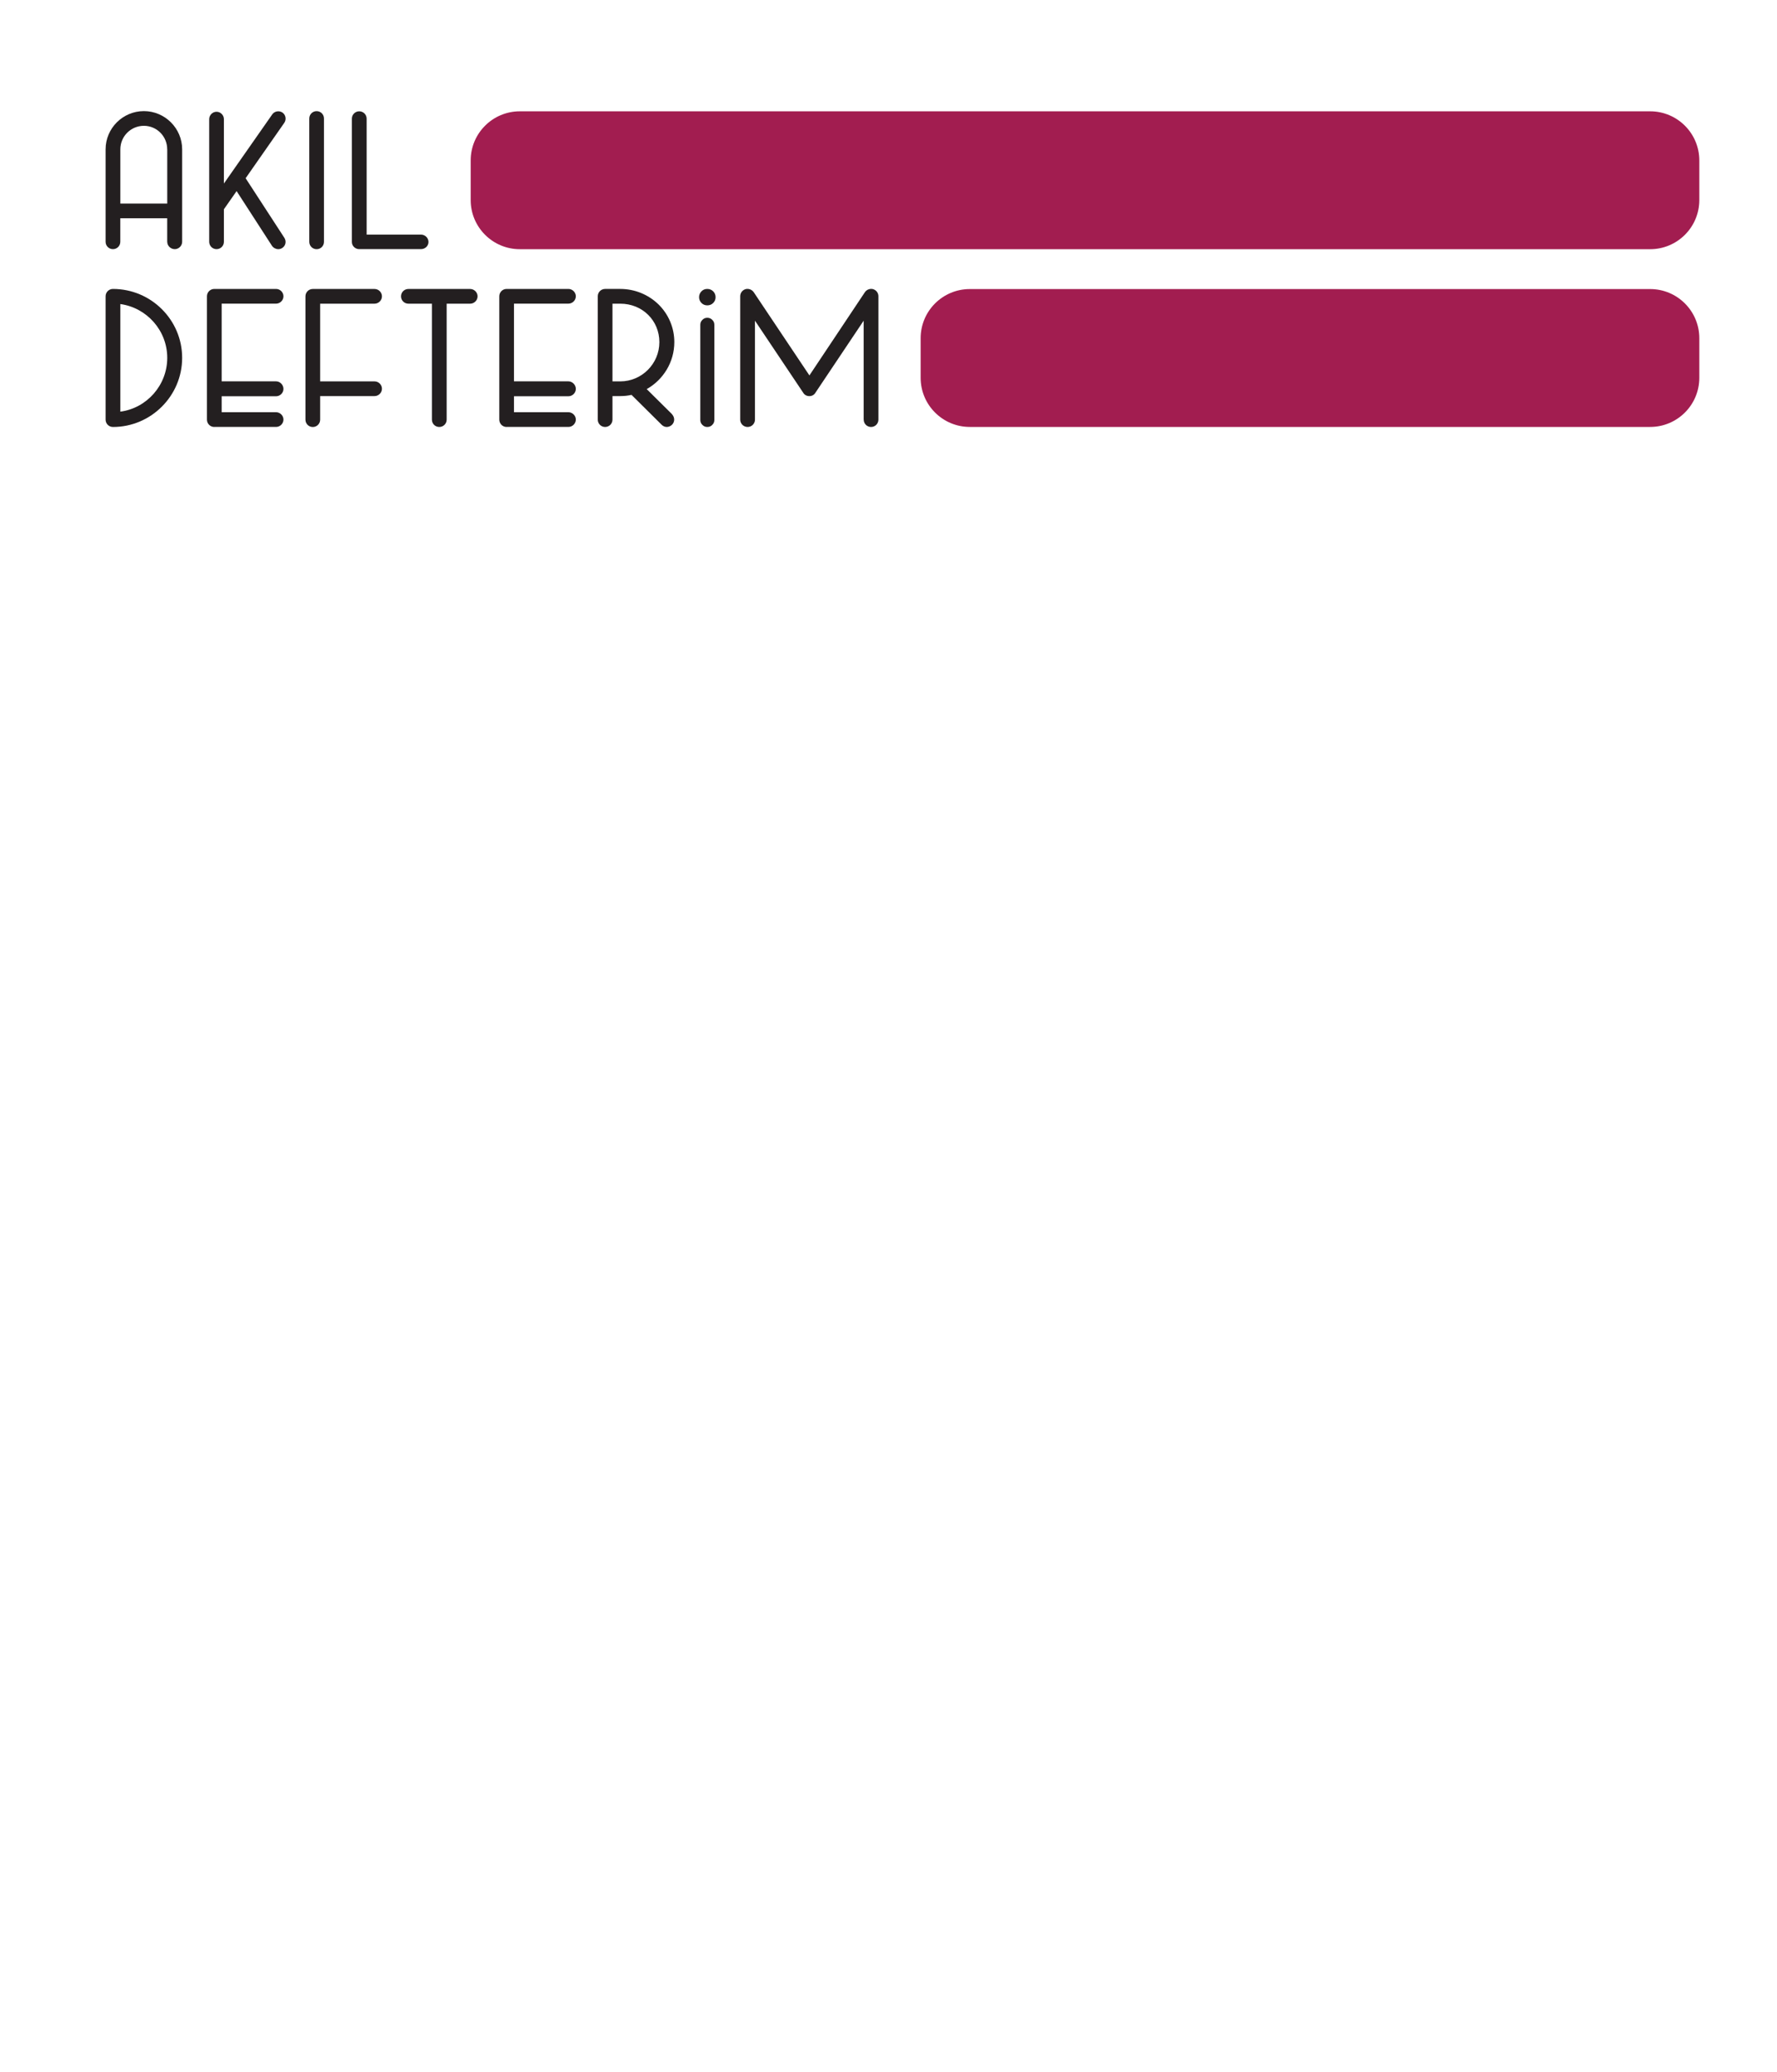 <?xml version="1.0" encoding="UTF-8"?>
<svg id="Layer_1" data-name="Layer 1" xmlns="http://www.w3.org/2000/svg" width="435" height="507.2" xmlns:xlink="http://www.w3.org/1999/xlink" viewBox="0 0 435 507.2">
  <defs>
    <style>
      .cls-1, .cls-2, .cls-3 {
        fill: none;
      }

      .cls-2 {
        clip-path: url(#clippath-1);
      }

      .cls-4 {
        fill: #a21d50;
      }

      .cls-5 {
        fill: #231f20;
      }

      .cls-3 {
        clip-path: url(#clippath);
      }
    </style>
    <clipPath id="clippath">
      <rect class="cls-1" x=".25" y="0" width="435" height="507.2"/>
    </clipPath>
    <clipPath id="clippath-1">
      <rect class="cls-1" x="19.01" y="20" width="396.97" height="92.53"/>
    </clipPath>
  </defs>
  <g class="cls-3">
    <g id="w-title-prev">
      <g class="cls-2">
        <g id="Asset_17_1" data-name="Asset 17 1">
          <g id="_2" data-name=" 2">
            <g id="Group">
              <path id="Vector" class="cls-4" d="m403.95,27.25H127.25c-6.64,0-12.03,5.38-12.03,12.02v9.71c0,6.64,5.39,12.02,12.03,12.02h276.7c6.64,0,12.03-5.38,12.03-12.02v-9.71c0-6.64-5.39-12.02-12.03-12.02Z"/>
              <path id="Vector_2" data-name="Vector 2" class="cls-4" d="m403.95,70.76h-166.55c-6.64,0-12.03,5.38-12.03,12.02v9.71c0,6.64,5.39,12.02,12.03,12.02h166.55c6.64,0,12.03-5.38,12.03-12.02v-9.71c0-6.64-5.39-12.02-12.03-12.02Z"/>
              <g id="Vector_3" data-name="Vector 3">
                <path class="cls-5" d="m40.93,59.19v-5.76h-11.48v5.76c0,1-.8,1.8-1.8,1.8s-1.8-.8-1.8-1.8v-22.63c0-5.16,4.21-9.36,9.37-9.36s9.37,4.21,9.37,9.36v22.63c0,1-.85,1.8-1.8,1.8-1,0-1.85-.8-1.85-1.8h-.01Zm0-22.63c0-3.2-2.55-5.76-5.71-5.76s-5.76,2.55-5.76,5.76v13.27h11.48v-13.27h-.01Z"/>
              </g>
              <g id="Vector_4" data-name="Vector 4">
                <path class="cls-5" d="m68.09,60.99c-.55,0-1.15-.3-1.5-.8l-8.67-13.41-3.11,4.45v7.96c0,1-.8,1.8-1.8,1.8s-1.8-.8-1.8-1.8v-30.03c0-.95.8-1.8,1.8-1.8s1.8.85,1.8,1.8v15.77l11.83-16.92c.55-.8,1.7-1,2.51-.45.8.55,1,1.7.45,2.5l-9.47,13.57,9.47,14.57c.55.85.35,1.95-.5,2.5-.3.2-.65.3-1,.3h-.01Z"/>
              </g>
              <g id="Vector_5" data-name="Vector 5">
                <path class="cls-5" d="m75.71,59.19v-30.18c0-1,.8-1.8,1.8-1.8s1.8.8,1.8,1.8v30.19c0,1-.8,1.8-1.8,1.8s-1.8-.8-1.8-1.8h0Z"/>
              </g>
              <g id="Vector_6" data-name="Vector 6">
                <path class="cls-5" d="m87.94,60.99c-1,0-1.8-.8-1.8-1.75v-30.19c0-1,.8-1.8,1.8-1.8s1.81.8,1.81,1.8v28.38h13.33c.95,0,1.81.8,1.81,1.8s-.85,1.75-1.81,1.75h-15.14Z"/>
              </g>
              <g id="Vector_7" data-name="Vector 7">
                <path class="cls-5" d="m25.85,102.72v-30.19c0-1,.8-1.8,1.8-1.8,9.32,0,16.94,7.56,16.94,16.87s-7.62,16.92-16.94,16.92c-1,0-1.8-.8-1.8-1.8h0Zm3.61-1.95c6.46-.85,11.48-6.46,11.48-13.17s-5.01-12.27-11.48-13.17v26.33h0Z"/>
              </g>
              <g id="Vector_8" data-name="Vector 8">
                <path class="cls-5" d="m52.46,104.52c-1,0-1.8-.8-1.8-1.8v-30.19c0-1,.8-1.8,1.8-1.8h15.13c.95,0,1.8.8,1.8,1.8s-.85,1.8-1.8,1.8h-13.33v19.02h13.33c.95,0,1.8.85,1.8,1.85s-.85,1.8-1.8,1.8h-13.33v3.91h13.33c.95,0,1.8.8,1.8,1.8s-.85,1.8-1.8,1.8h-15.13,0Z"/>
              </g>
              <g id="Vector_9" data-name="Vector 9">
                <path class="cls-5" d="m78.37,96.97v5.76c0,1-.8,1.8-1.8,1.8s-1.8-.8-1.8-1.8v-30.19c0-1,.8-1.8,1.8-1.8h15.13c.95,0,1.8.8,1.8,1.8s-.85,1.8-1.8,1.8h-13.33v19.02h13.33c.95,0,1.8.8,1.8,1.8s-.85,1.8-1.8,1.8h-13.33,0Z"/>
              </g>
              <g id="Vector_10" data-name="Vector 10">
                <path class="cls-5" d="m109.34,74.34v28.38c0,1-.8,1.8-1.81,1.8s-1.8-.8-1.8-1.8v-28.38h-5.76c-1,0-1.8-.8-1.8-1.8s.8-1.8,1.8-1.8h15.13c.95,0,1.81.8,1.81,1.8s-.85,1.8-1.81,1.8c0,0-5.76,0-5.76,0Z"/>
              </g>
              <g id="Vector_11" data-name="Vector 11">
                <path class="cls-5" d="m124.02,104.52c-1,0-1.8-.8-1.8-1.8v-30.19c0-1,.8-1.8,1.8-1.8h15.13c.95,0,1.81.8,1.81,1.8s-.85,1.8-1.81,1.8h-13.33v19.02h13.33c.95,0,1.81.85,1.81,1.85s-.85,1.8-1.81,1.8h-13.33v3.91h13.33c.95,0,1.81.8,1.81,1.8s-.85,1.8-1.81,1.8h-15.13Z"/>
              </g>
              <g id="Vector_12" data-name="Vector 12">
                <path class="cls-5" d="m164.51,101.42c.7.75.7,1.85,0,2.55-.35.35-.85.55-1.3.55s-.9-.2-1.25-.55l-7.37-7.31c-.85.2-1.8.3-2.75.3h-1.91v5.76c0,1-.8,1.8-1.8,1.8s-1.8-.8-1.8-1.8v-30.19c0-1,.8-1.8,1.8-1.8h3.71c3.51,0,6.82,1.35,9.32,3.75,2.51,2.45,3.91,5.76,3.91,9.26,0,4.95-2.75,9.26-6.76,11.51l6.22,6.16h-.02Zm-14.58-27.08v19.02h1.91c5.26,0,9.57-4.31,9.57-9.61s-4.16-9.41-9.57-9.41h-1.91Z"/>
              </g>
              <g id="Vector_13" data-name="Vector 13">
                <path class="cls-5" d="m174.58,71.31c.39.39.59.87.59,1.44s-.2,1.03-.59,1.42-.87.58-1.44.58-1.04-.2-1.42-.58-.59-.87-.59-1.42.2-1.05.59-1.44c.38-.39.85-.58,1.42-.58s1.05.2,1.44.58Zm.29,31.5c0,.47-.17.87-.51,1.2-.32.34-.73.51-1.22.51s-.87-.17-1.2-.51c-.34-.32-.51-.73-.51-1.2v-23.29c0-.49.17-.9.51-1.22.32-.34.73-.51,1.2-.51s.9.17,1.22.51c.34.32.51.73.51,1.22v23.29Z"/>
              </g>
              <g id="Vector_14" data-name="Vector 14">
                <path class="cls-5" d="m211.42,102.72v-24.22l-11.83,17.67c-.3.5-.85.8-1.45.8-.65,0-1.2-.3-1.5-.8l-11.83-17.67v24.22c0,1-.8,1.8-1.8,1.8s-1.81-.8-1.81-1.8v-30.19c0-.8.5-1.5,1.3-1.75.75-.2,1.55.1,2.01.75l13.63,20.37,13.58-20.37c.45-.65,1.25-.95,2.01-.75.8.25,1.3.95,1.3,1.75v30.19c0,1-.8,1.8-1.8,1.8s-1.8-.8-1.8-1.8h0Z"/>
              </g>
            </g>
          </g>
        </g>
      </g>
    </g>
  </g>
</svg>